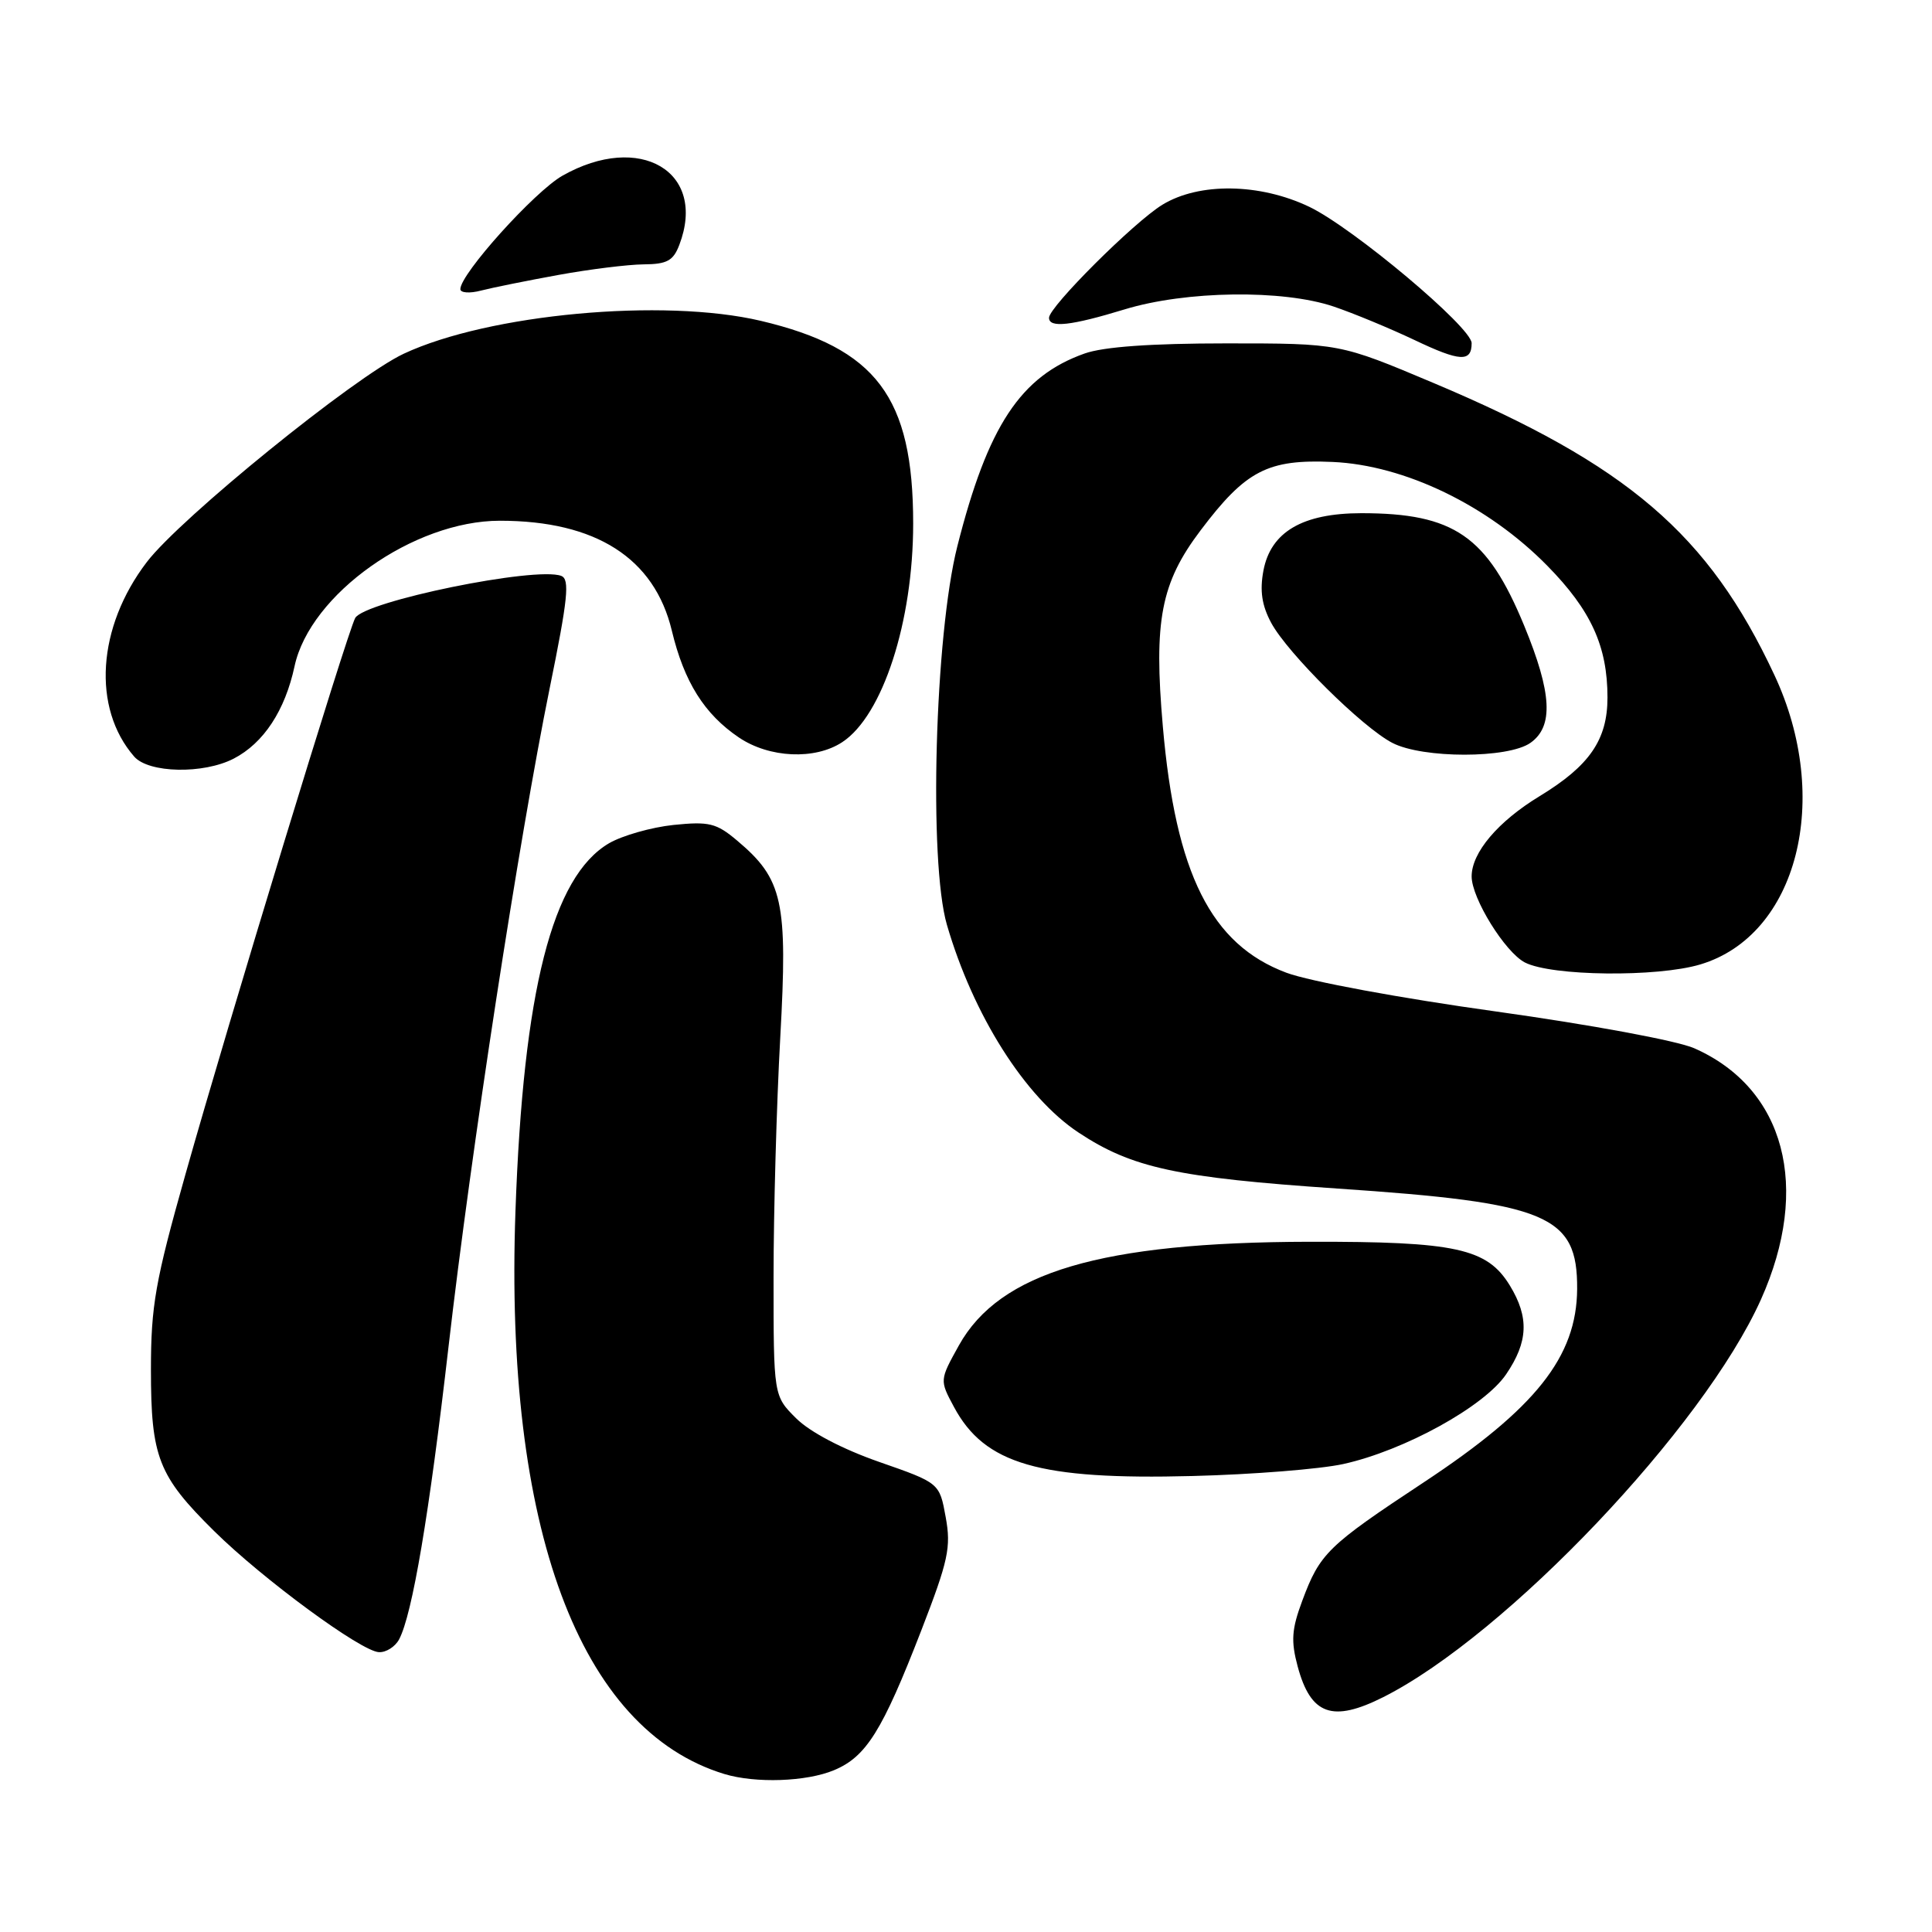 <?xml version="1.0" encoding="UTF-8" standalone="no"?>
<!DOCTYPE svg PUBLIC "-//W3C//DTD SVG 1.1//EN" "http://www.w3.org/Graphics/SVG/1.1/DTD/svg11.dtd" >
<svg xmlns="http://www.w3.org/2000/svg" xmlns:xlink="http://www.w3.org/1999/xlink" version="1.1" viewBox="0 0 256 256">
 <g >
 <path fill="currentColor"
d=" M 110.51 234.56 C 114.78 232.78 116.91 229.37 122.08 216.03 C 125.66 206.78 126.04 205.03 125.31 201.03 C 124.49 196.50 124.49 196.50 116.49 193.71 C 111.62 192.01 107.33 189.76 105.50 187.94 C 102.50 184.96 102.50 184.96 102.50 169.23 C 102.50 160.58 102.90 146.27 103.39 137.44 C 104.39 119.41 103.75 116.49 97.66 111.37 C 94.92 109.06 93.95 108.83 89.24 109.31 C 86.31 109.62 82.48 110.71 80.71 111.73 C 73.18 116.14 69.33 131.25 68.30 160.51 C 66.82 202.44 76.77 229.22 95.99 235.07 C 100.13 236.32 106.85 236.09 110.51 234.56 Z  M 183.29 224.88 C 199.61 216.65 225.71 189.17 233.33 172.20 C 240.00 157.33 236.52 144.21 224.50 138.90 C 222.24 137.90 210.78 135.78 198.18 134.02 C 185.65 132.28 173.48 130.03 170.45 128.89 C 160.48 125.16 155.77 115.77 154.08 96.24 C 152.86 82.23 153.82 77.24 159.08 70.28 C 165.08 62.33 167.98 60.83 176.57 61.21 C 186.13 61.63 197.18 66.97 205.03 74.97 C 210.82 80.86 213.00 85.64 213.00 92.42 C 213.00 98.02 210.63 101.47 204.00 105.50 C 198.49 108.85 195.00 112.97 195.00 116.13 C 195.00 119.03 199.42 126.16 202.05 127.53 C 205.58 129.35 219.58 129.51 225.31 127.79 C 238.18 123.93 242.80 105.85 235.11 89.43 C 226.38 70.76 215.67 61.59 189.91 50.73 C 177.50 45.50 177.50 45.50 162.50 45.50 C 152.54 45.50 146.23 45.95 143.72 46.84 C 135.24 49.84 130.89 56.42 126.85 72.39 C 123.87 84.16 123.04 114.20 125.47 122.54 C 128.96 134.53 135.82 145.37 142.90 150.06 C 149.99 154.76 155.98 156.05 177.22 157.49 C 205.12 159.37 209.04 161.01 208.98 170.80 C 208.92 179.78 203.50 186.62 188.62 196.44 C 175.90 204.84 174.90 205.82 172.56 212.10 C 171.15 215.88 171.04 217.43 171.95 220.82 C 173.68 227.24 176.55 228.27 183.29 224.88 Z  M 52.88 217.23 C 54.63 213.96 56.88 200.64 59.43 178.46 C 62.43 152.40 68.75 111.28 72.84 91.17 C 75.25 79.35 75.52 76.75 74.37 76.31 C 70.99 75.02 48.24 79.68 47.06 81.90 C 45.95 84.01 30.34 135.16 24.56 155.65 C 20.57 169.78 20.00 173.02 20.00 181.50 C 20.00 193.09 20.97 195.56 28.37 202.87 C 34.82 209.24 47.85 218.82 50.21 218.92 C 51.16 218.97 52.36 218.20 52.88 217.23 Z  M 178.00 193.99 C 186.07 192.21 196.68 186.37 199.57 182.10 C 202.50 177.80 202.63 174.55 200.07 170.35 C 197.06 165.41 192.92 164.50 173.50 164.54 C 145.88 164.60 132.46 168.57 127.06 178.27 C 124.50 182.88 124.50 182.88 126.40 186.42 C 130.47 194.02 137.68 196.11 158.00 195.58 C 165.97 195.38 174.97 194.66 178.00 193.99 Z  M 30.97 100.52 C 34.93 98.47 37.77 94.15 39.03 88.28 C 41.08 78.73 54.81 69.00 66.24 69.00 C 78.96 69.00 86.71 73.95 89.02 83.56 C 90.65 90.36 93.33 94.63 97.92 97.73 C 101.95 100.44 107.98 100.72 111.60 98.34 C 116.96 94.83 121.00 82.37 121.00 69.37 C 121.00 52.61 116.12 46.13 100.80 42.51 C 87.89 39.47 64.77 41.60 53.50 46.87 C 47.00 49.91 23.90 68.64 19.45 74.48 C 12.87 83.10 12.18 93.82 17.78 100.25 C 19.70 102.45 26.95 102.60 30.97 100.52 Z  M 202.78 98.44 C 205.88 96.27 205.65 91.85 201.96 82.90 C 197.06 71.02 192.68 68.00 180.38 68.00 C 172.59 68.01 168.38 70.48 167.41 75.61 C 166.91 78.28 167.20 80.22 168.44 82.53 C 170.62 86.57 180.53 96.39 184.50 98.44 C 188.53 100.52 199.81 100.52 202.78 98.44 Z  M 195.00 45.47 C 195.00 43.38 179.29 30.19 173.50 27.41 C 166.94 24.27 158.90 24.15 154.02 27.13 C 150.27 29.42 139.00 40.66 139.00 42.11 C 139.00 43.49 141.92 43.16 149.00 41.00 C 157.15 38.51 169.97 38.34 176.72 40.62 C 179.35 41.51 184.17 43.51 187.44 45.06 C 193.47 47.93 195.00 48.01 195.00 45.47 Z  M 74.00 36.43 C 78.12 35.68 83.20 35.05 85.27 35.03 C 88.39 35.01 89.22 34.55 90.02 32.43 C 93.71 22.74 84.79 17.47 74.53 23.28 C 70.83 25.38 61.00 36.29 61.00 38.31 C 61.00 38.81 62.24 38.90 63.75 38.50 C 65.26 38.11 69.88 37.18 74.00 36.43 Z "/>
</g>
</svg>